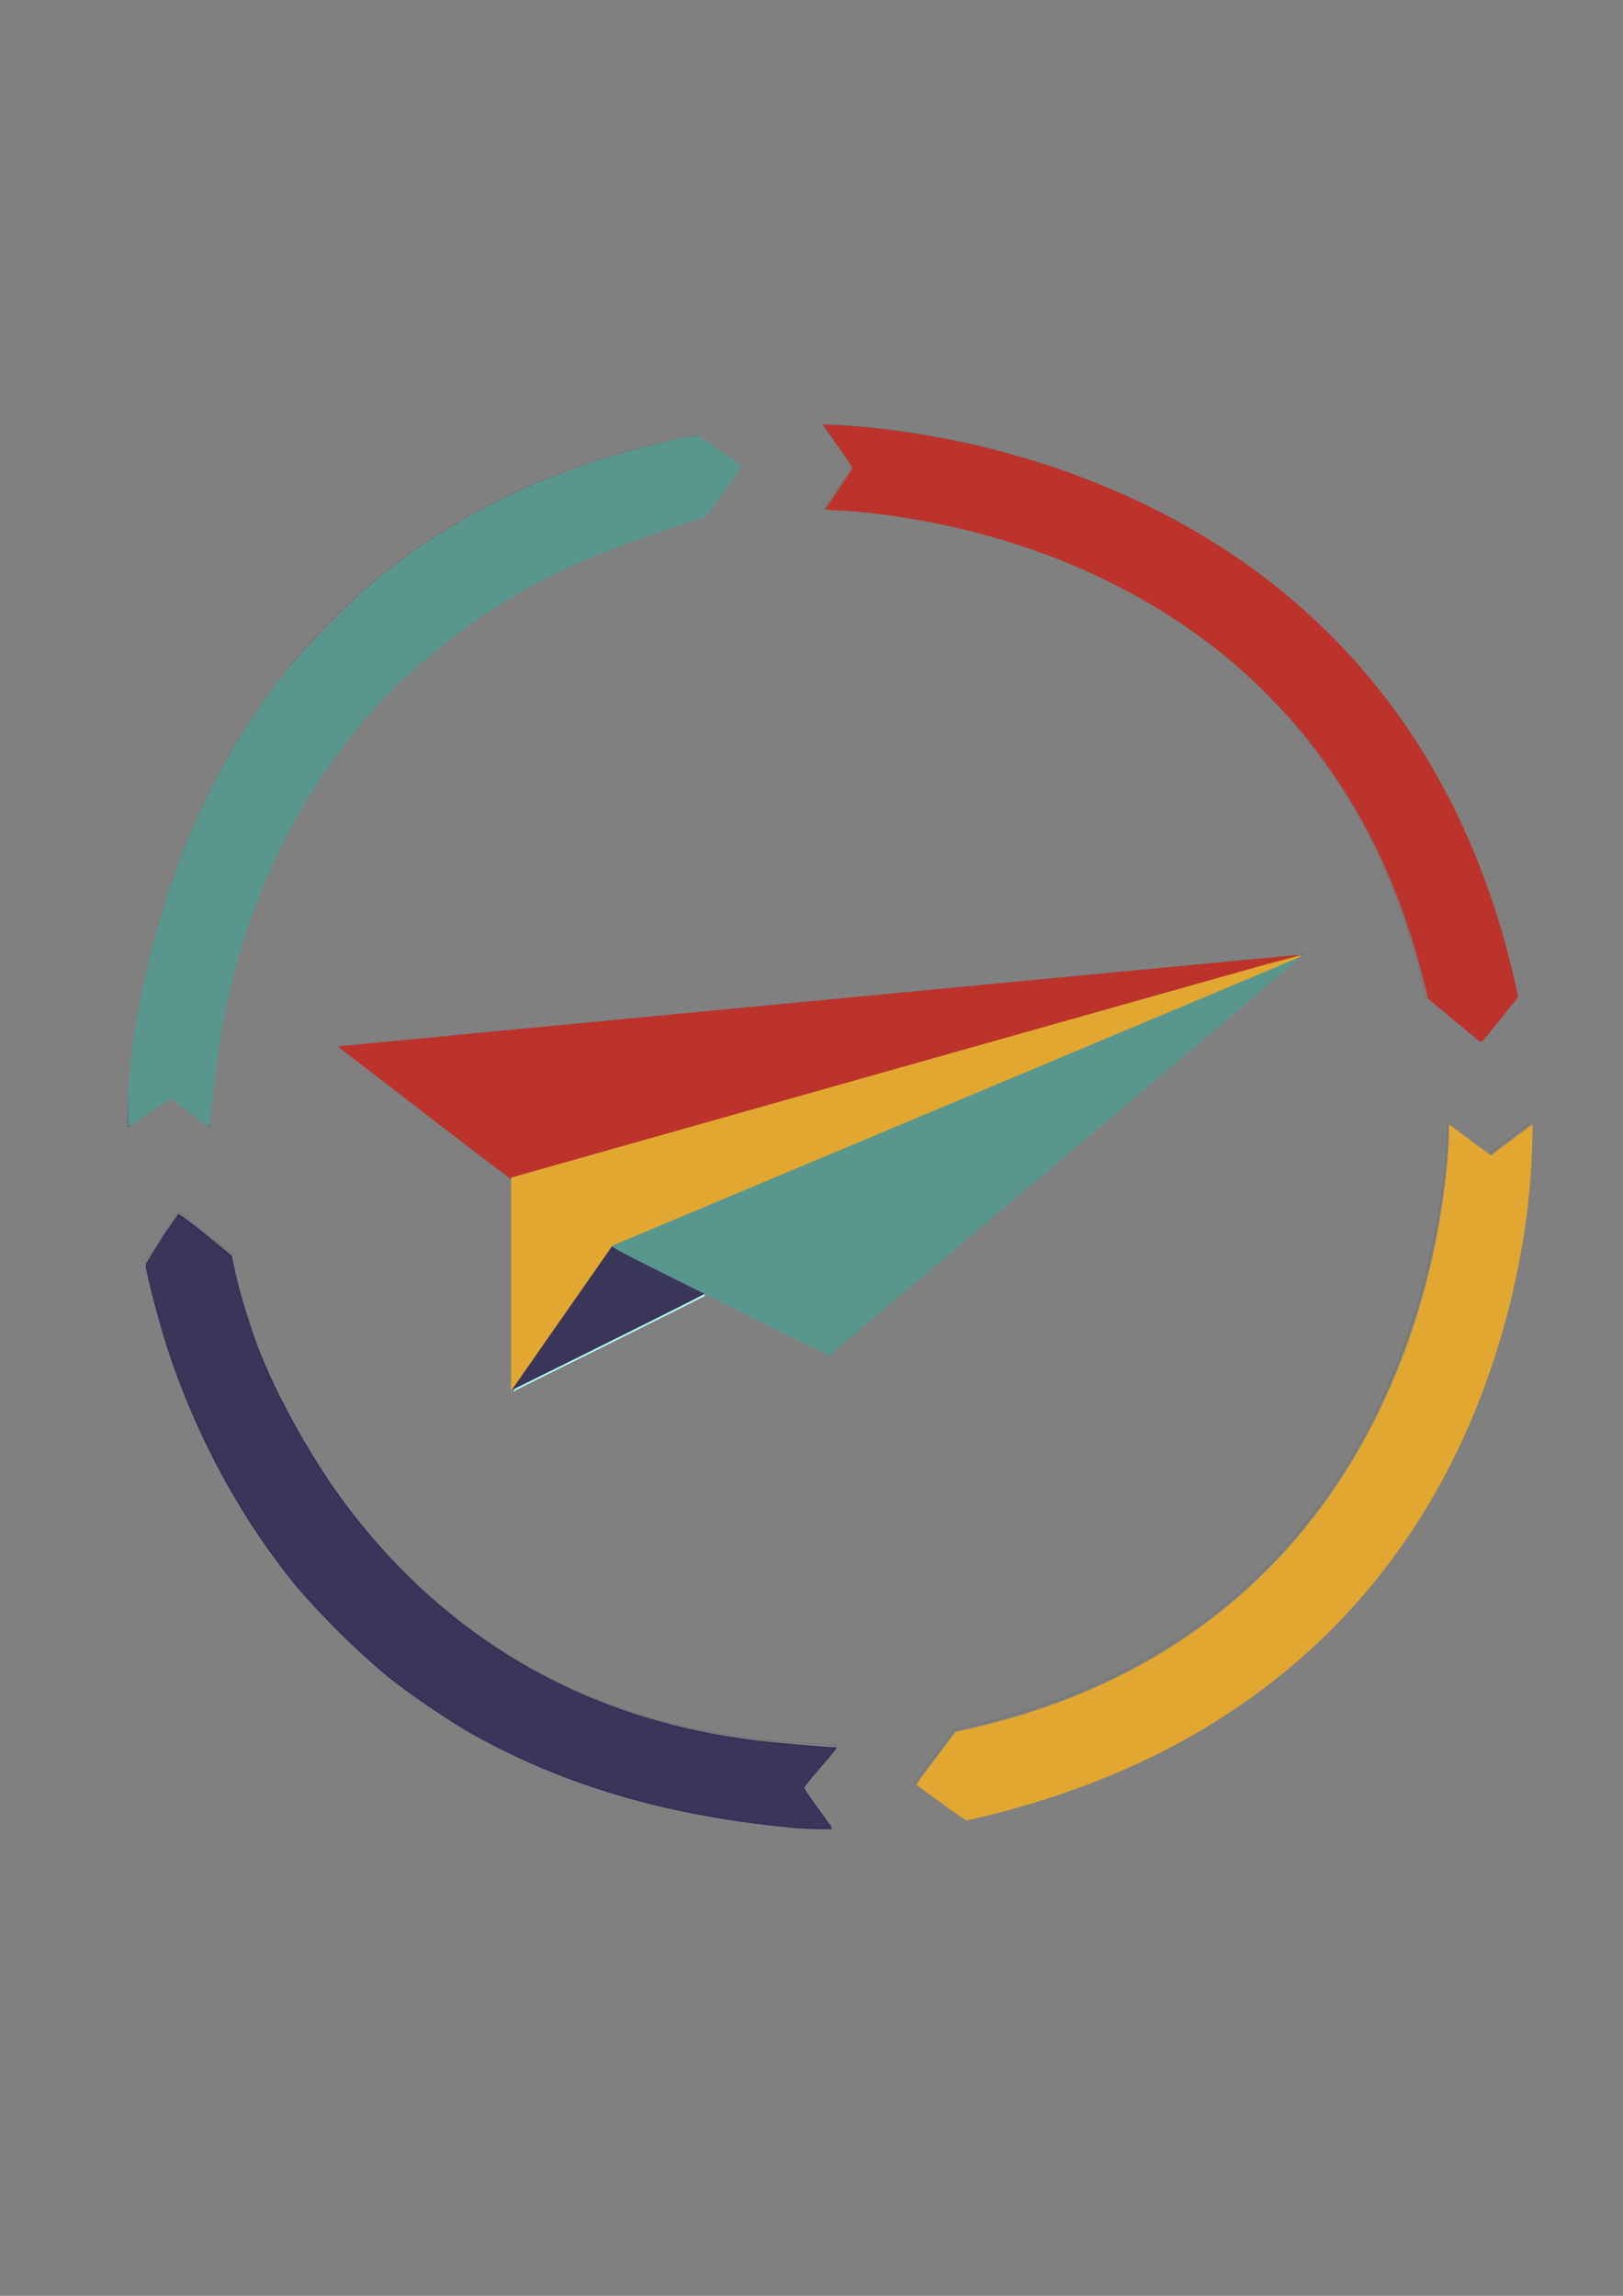 <?xml version="1.0" encoding="UTF-8" standalone="no"?>
<!-- Created with Inkscape (http://www.inkscape.org/) -->

<svg
   xmlns:dc="http://purl.org/dc/elements/1.1/"
   xmlns:cc="http://creativecommons.org/ns#"
   xmlns:rdf="http://www.w3.org/1999/02/22-rdf-syntax-ns#"
   xmlns:svg="http://www.w3.org/2000/svg"
   xmlns="http://www.w3.org/2000/svg"
   xmlns:sodipodi="http://sodipodi.sourceforge.net/DTD/sodipodi-0.dtd"
   xmlns:inkscape="http://www.inkscape.org/namespaces/inkscape"
   width="210mm"
   height="297mm"
   viewBox="0 0 210 297"
   version="1.1"
   id="svg8"
   inkscape:version="0.92.1 r15371"
   sodipodi:docname="playing_at_learning.svg">
  <rect x="0" y="0" width="210" height="297" fill="#808080" stroke="none"/>
  <defs
     id="defs2" />
  <sodipodi:namedview
     id="base"
     pagecolor="#ffffff"
     bordercolor="#666666"
     borderopacity="1.0"
     inkscape:pageopacity="0.0"
     inkscape:pageshadow="2"
     inkscape:zoom="0.7"
     inkscape:cx="473.33205"
     inkscape:cy="591.62703"
     inkscape:document-units="mm"
     inkscape:current-layer="layer1"
     showgrid="false"
     inkscape:window-width="1920"
     inkscape:window-height="1057"
     inkscape:window-x="1912"
     inkscape:window-y="-6"
     inkscape:window-maximized="1" />
  <g
     inkscape:label="Layer 1"
     inkscape:groupmode="layer"
     id="layer1">
    <path
       style="fill:none;stroke:#000000;stroke-width:0.01;stroke-linecap:butt;stroke-linejoin:miter;stroke-opacity:1;stroke-miterlimit:4;stroke-dasharray:none"
       d="M 43.845,135.415 C 166.31,123.698 168.577,123.509 168.577,123.509 l -61.232,51.783 -16.064,-7.938 -25.135,12.473 v -27.214 z"
       id="path4496"
       inkscape:connector-curvature="0"
       sodipodi:nodetypes="ccccccc"
       inkscape:export-filename="H:\Downloads\playing_at_learning.png"
       inkscape:export-xdpi="150.01511"
       inkscape:export-ydpi="150.01511" />
    <path
       style="fill:none;stroke:#000000;stroke-width:0.01;stroke-linecap:butt;stroke-linejoin:miter;stroke-opacity:1;stroke-miterlimit:4;stroke-dasharray:none"
       d="M 66.146,152.613 168.577,123.509 79.092,161.212 66.146,179.827"
       id="path4498"
       inkscape:connector-curvature="0"
       sodipodi:nodetypes="cccc"
       inkscape:export-filename="H:\Downloads\playing_at_learning.png"
       inkscape:export-xdpi="150.01511"
       inkscape:export-ydpi="150.01511" />
    <path
       style="fill:none;stroke:#000000;stroke-width:0.01;stroke-linecap:butt;stroke-linejoin:miter;stroke-opacity:1;stroke-miterlimit:4;stroke-dasharray:none"
       d="M 108.29,225.657 C 44.507,224.996 29.482,165.842 30.049,162.346 l -6.993,-5.67"
       id="path4504"
       inkscape:connector-curvature="0"
       sodipodi:nodetypes="ccc"
       inkscape:export-filename="H:\Downloads\playing_at_learning.png"
       inkscape:export-xdpi="150.01511"
       inkscape:export-ydpi="150.01511" />
    <path
       style="fill:none;stroke:#000000;stroke-width:0.01;stroke-linecap:butt;stroke-linejoin:miter;stroke-opacity:1;stroke-miterlimit:4;stroke-dasharray:none"
       d="m 23.057,156.676 -4.252,6.52"
       id="path4506"
       inkscape:connector-curvature="0"
       sodipodi:nodetypes="cc"
       inkscape:export-filename="H:\Downloads\playing_at_learning.png"
       inkscape:export-xdpi="150.01511"
       inkscape:export-ydpi="150.01511" />
    <path
       style="fill:none;stroke:#000000;stroke-width:0.01;stroke-linecap:butt;stroke-linejoin:miter;stroke-opacity:1;stroke-miterlimit:4;stroke-dasharray:none"
       d="M 107.629,236.335 C 36.758,233.311 21.639,177.937 18.804,163.196"
       id="path4512"
       inkscape:connector-curvature="0"
       sodipodi:nodetypes="cc"
       inkscape:export-filename="H:\Downloads\playing_at_learning.png"
       inkscape:export-xdpi="150.01511"
       inkscape:export-ydpi="150.01511" />
    <path
       style="fill:none;stroke:#000000;stroke-width:0.01;stroke-linecap:butt;stroke-linejoin:miter;stroke-opacity:1;stroke-miterlimit:4;stroke-dasharray:none"
       d="m 108.29,225.657 -4.725,5.197 4.063,5.481"
       id="path4514"
       inkscape:connector-curvature="0"
       inkscape:export-filename="H:\Downloads\playing_at_learning.png"
       inkscape:export-xdpi="150.01511"
       inkscape:export-ydpi="150.01511" />
    <path
       style="fill:none;stroke:#000000;stroke-width:0.01;stroke-linecap:butt;stroke-linejoin:miter;stroke-opacity:1;stroke-miterlimit:4;stroke-dasharray:none"
       d="m 16.503,145.693 5.514,-4.419 5.059,4.408"
       id="path4516"
       inkscape:connector-curvature="0"
       sodipodi:nodetypes="ccc"
       inkscape:export-filename="H:\Downloads\playing_at_learning.png"
       inkscape:export-xdpi="150.01511"
       inkscape:export-ydpi="150.01511" />
    <path
       style="fill:none;stroke:#000000;stroke-width:0.01;stroke-linecap:butt;stroke-linejoin:miter;stroke-opacity:1;stroke-miterlimit:4;stroke-dasharray:none"
       d="m 90.003,56.347 5.814,3.946 -4.914,6.426"
       id="path4518"
       inkscape:connector-curvature="0"
       sodipodi:nodetypes="ccc"
       inkscape:export-filename="H:\Downloads\playing_at_learning.png"
       inkscape:export-xdpi="150.01511"
       inkscape:export-ydpi="150.01511" />
    <path
       style="fill:none;stroke:#000000;stroke-width:0.01;stroke-linecap:butt;stroke-linejoin:miter;stroke-opacity:1;stroke-miterlimit:4;stroke-dasharray:none"
       d="m 106.401,54.918 3.873,5.469 -3.651,5.436"
       id="path4520"
       inkscape:connector-curvature="0"
       sodipodi:nodetypes="ccc"
       inkscape:export-filename="H:\Downloads\playing_at_learning.png"
       inkscape:export-xdpi="150.01511"
       inkscape:export-ydpi="150.01511" />
    <path
       style="fill:none;stroke:#000000;stroke-width:0.01;stroke-linecap:butt;stroke-linejoin:miter;stroke-opacity:1;stroke-miterlimit:4;stroke-dasharray:none"
       d="m 184.492,128.911 6.865,5.732 4.725,-5.898"
       id="path4522"
       inkscape:connector-curvature="0"
       sodipodi:nodetypes="ccc"
       inkscape:export-filename="H:\Downloads\playing_at_learning.png"
       inkscape:export-xdpi="150.01511"
       inkscape:export-ydpi="150.01511" />
    <path
       style="fill:none;stroke:#000000;stroke-width:0.01;stroke-linecap:butt;stroke-linejoin:miter;stroke-opacity:1;stroke-miterlimit:4;stroke-dasharray:none"
       d="m 187.271,145.338 5.325,3.951 5.331,-3.99"
       id="path4524"
       inkscape:connector-curvature="0"
       sodipodi:nodetypes="ccc"
       inkscape:export-filename="H:\Downloads\playing_at_learning.png"
       inkscape:export-xdpi="150.01511"
       inkscape:export-ydpi="150.01511" />
    <path
       style="fill:none;stroke:#000000;stroke-width:0.01;stroke-linecap:butt;stroke-linejoin:miter;stroke-opacity:1;stroke-miterlimit:4;stroke-dasharray:none"
       d="m 123.465,223.745 -5.064,6.731 6.343,4.646"
       id="path4526"
       inkscape:connector-curvature="0"
       sodipodi:nodetypes="ccc"
       inkscape:export-filename="H:\Downloads\playing_at_learning.png"
       inkscape:export-xdpi="150.01511"
       inkscape:export-ydpi="150.01511" />
    <path
       style="fill:none;stroke:#000000;stroke-width:0.01;stroke-linecap:butt;stroke-linejoin:miter;stroke-opacity:1;stroke-miterlimit:4;stroke-dasharray:none"
       d="m 79.092,161.212 12.19,6.142"
       id="path4528"
       inkscape:connector-curvature="0"
       inkscape:export-filename="H:\Downloads\playing_at_learning.png"
       inkscape:export-xdpi="150.01511"
       inkscape:export-ydpi="150.01511" />
    <path
       style="fill:none;stroke:#000000;stroke-width:0.01;stroke-linecap:butt;stroke-linejoin:miter;stroke-opacity:1;stroke-miterlimit:4;stroke-dasharray:none"
       d="m 187.271,145.338 c 0,0 0.592,64.887 -63.806,78.407"
       id="path4534"
       inkscape:connector-curvature="0"
       inkscape:export-filename="H:\Downloads\playing_at_learning.png"
       inkscape:export-xdpi="150.01511"
       inkscape:export-ydpi="150.01511" />
    <path
       style="fill:none;stroke:#000000;stroke-width:0.01;stroke-linecap:butt;stroke-linejoin:miter;stroke-opacity:1;stroke-miterlimit:4;stroke-dasharray:none"
       d="m 197.927,145.299 c 0,0 2.784,72.981 -73.183,89.824"
       id="path4540"
       inkscape:connector-curvature="0"
       inkscape:export-filename="H:\Downloads\playing_at_learning.png"
       inkscape:export-xdpi="150.01511"
       inkscape:export-ydpi="150.01511" />
    <path
       style="fill:none;stroke:#000000;stroke-width:0.01;stroke-linecap:butt;stroke-linejoin:miter;stroke-opacity:1;stroke-miterlimit:4;stroke-dasharray:none"
       d="m 106.401,54.918 c 0,0 74.094,-0.311 89.68,73.828"
       id="path4544"
       inkscape:connector-curvature="0"
       inkscape:export-filename="H:\Downloads\playing_at_learning.png"
       inkscape:export-xdpi="150.01511"
       inkscape:export-ydpi="150.01511" />
    <path
       style="fill:none;stroke:#000000;stroke-width:0.01;stroke-linecap:butt;stroke-linejoin:miter;stroke-opacity:1;stroke-miterlimit:4;stroke-dasharray:none"
       d="m 106.624,65.823 c 0,0 63.733,-0.112 77.868,63.089"
       id="path4546"
       inkscape:connector-curvature="0"
       inkscape:export-filename="H:\Downloads\playing_at_learning.png"
       inkscape:export-xdpi="150.01511"
       inkscape:export-ydpi="150.01511" />
    <path
       style="fill:none;stroke:#000000;stroke-width:0.01;stroke-linecap:butt;stroke-linejoin:miter;stroke-opacity:1;stroke-miterlimit:4;stroke-dasharray:none"
       d="m 16.503,145.693 c 0,0 -1.105,-75.055 73.5,-89.346"
       id="path4548"
       inkscape:connector-curvature="0"
       inkscape:export-filename="H:\Downloads\playing_at_learning.png"
       inkscape:export-xdpi="150.01511"
       inkscape:export-ydpi="150.01511" />
    <path
       style="fill:none;stroke:#000000;stroke-width:0.01;stroke-linecap:butt;stroke-linejoin:miter;stroke-opacity:1;stroke-miterlimit:4;stroke-dasharray:none"
       d="m 27.076,145.682 c 0,0 -1.374,-62.427 63.827,-78.964"
       id="path4550"
       inkscape:connector-curvature="0"
       inkscape:export-filename="H:\Downloads\playing_at_learning.png"
       inkscape:export-xdpi="150.01511"
       inkscape:export-ydpi="150.01511" />
    <path
       style="fill:#b3ffff;fill-opacity:1;stroke-width:0.007;stroke-miterlimit:4;stroke-dasharray:none"
       d="m 251.14,678.21 c 0.444,-0.627 11.194,-16.086 23.889,-34.354 12.695,-18.268 23.278,-33.478 23.518,-33.8 l 0.435,-0.585 22.621,11.367 c 12.442,6.252 22.713,11.457 22.825,11.567 0.152,0.149 -11.886,6.199 -46.762,23.504 -25.831,12.817 -47.049,23.334 -47.15,23.372 -0.101,0.037 0.179,-0.445 0.623,-1.071 z"
       id="path4509"
       inkscape:connector-curvature="0"
       transform="scale(0.265)"
       inkscape:export-filename="H:\Downloads\playing_at_learning.png"
       inkscape:export-xdpi="150.01511"
       inkscape:export-ydpi="150.01511" />
    <path
       style="fill:#3a365a;fill-opacity:1;stroke:#3a365c;stroke-width:0.2;stroke-miterlimit:4;stroke-dasharray:none;stroke-opacity:1"
       d="m 66.345,179.624 c 0.013,-0.033 2.886,-4.19 6.385,-9.236 l 6.362,-9.176 5.411,2.73 c 2.976,1.502 5.674,2.869 5.996,3.039 0.534,0.282 0.577,0.315 0.496,0.374 -0.146,0.107 -4.072,2.102 -6.676,3.392 -1.337,0.663 -5.924,2.945 -10.194,5.071 -4.269,2.126 -7.772,3.866 -7.783,3.866 -0.011,0 -0.01,-0.027 0.003,-0.061 z"
       id="path4513"
       inkscape:connector-curvature="0"
       inkscape:export-filename="H:\Downloads\playing_at_learning.png"
       inkscape:export-xdpi="150.01511"
       inkscape:export-ydpi="150.01511" />
    <path
       style="fill:#3a365a;fill-opacity:1;stroke-width:0.007;stroke-miterlimit:4;stroke-dasharray:none"
       d="m 400.972,892.859 c -85.285,-4.821 -155.213,-29.413 -211.25,-74.289 -8.989,-7.199 -15.609,-13.163 -24.746,-22.293 -7.006,-7.001 -10.449,-10.669 -15.513,-16.527 -27.383,-31.671 -49.001,-69.213 -63.933,-111.027 l -1.387,-3.884 h 22.093 22.093 l 0.852,2.009 c 5.499,12.971 13.154,27.938 20.801,40.67 31.763,52.882 75.399,92.975 127.584,117.225 33.203,15.429 69.616,24.531 109.299,27.32 6.461,0.454 10.244,0.632 15.982,0.751 2.996,0.062 5.583,0.162 5.75,0.221 0.234,0.084 -1.678,2.288 -8.438,9.724 -4.807,5.289 -8.741,9.687 -8.741,9.774 0,0.087 3.32,4.639 7.378,10.116 4.058,5.477 7.438,10.059 7.511,10.181 0.152,0.256 -1.189,0.263 -5.335,0.029 z"
       id="path4515"
       inkscape:connector-curvature="0"
       transform="scale(0.265)"
       inkscape:export-filename="H:\Downloads\playing_at_learning.png"
       inkscape:export-xdpi="150.01511"
       inkscape:export-ydpi="150.01511" />
    <path
       style="fill:#3a365a;fill-opacity:1;stroke-width:0.007;stroke-miterlimit:4;stroke-dasharray:none"
       d="m 82.451,659.705 c -3.277,-9.931 -6.193,-20.241 -8.48,-29.984 -1.573,-6.702 -2.764,-12.486 -2.656,-12.9 0.084,-0.323 15.361,-23.864 15.732,-24.243 0.153,-0.156 3.422,2.405 13.238,10.37 l 13.036,10.577 0.132,1.828 c 0.643,8.935 5.983,27.348 13.012,44.872 0.972,2.423 1.767,4.452 1.767,4.509 0,0.057 -9.92,0.104 -22.044,0.104 H 84.145 Z"
       id="path4517"
       inkscape:connector-curvature="0"
       transform="scale(0.265)"
       inkscape:export-filename="H:\Downloads\playing_at_learning.png"
       inkscape:export-xdpi="150.01511"
       inkscape:export-ydpi="150.01511" />
    <path
       style="fill:#3a365a;fill-opacity:1;stroke-width:0.007;stroke-miterlimit:4;stroke-dasharray:none"
       d="m 62.518,547.721 c 0.001,-12.792 2.344,-35.411 5.555,-53.638 12.332,-69.995 40.889,-131.756 82.477,-178.374 1.524,-1.708 2.957,-3.335 3.185,-3.616 l 0.415,-0.51 h 31.869 31.869 l -3.266,2.623 c -15.21,12.213 -29.216,26.065 -41.764,41.306 -32.064,38.945 -54.366,87.536 -64.873,141.339 -3.332,17.062 -5.131,32.747 -5.751,50.134 -0.062,1.743 -0.145,3.17 -0.184,3.17 -0.039,0 -4.268,-3.658 -9.398,-8.128 -5.188,-4.521 -9.429,-8.089 -9.557,-8.04 -0.127,0.049 -4.708,3.678 -10.181,8.066 -5.473,4.388 -10.051,8.056 -10.174,8.151 -0.176,0.137 -0.223,-0.385 -0.223,-2.483 z"
       id="path4519"
       inkscape:connector-curvature="0"
       transform="scale(0.265)"
       inkscape:export-filename="H:\Downloads\playing_at_learning.png"
       inkscape:export-xdpi="150.01511"
       inkscape:export-ydpi="150.01511" />
    <path
       style="fill:#59978e;fill-opacity:1;stroke-width:0.007;stroke-miterlimit:4;stroke-dasharray:none"
       d="m 155.106,310.648 c 1.311,-1.58 13.269,-13.482 16.579,-16.501 26.538,-24.206 55.362,-42.703 89.018,-57.122 23.501,-10.068 50.127,-18.201 76.429,-23.343 l 3.036,-0.594 9.554,6.481 c 5.254,3.564 10.163,6.902 10.907,7.417 l 1.354,0.936 -9.224,12.052 -9.224,12.052 -1.415,0.39 c -0.778,0.215 -2.822,0.766 -4.54,1.225 -30.038,8.026 -58.76,19.666 -83.839,33.977 -11.536,6.583 -23.822,14.72 -33.529,22.207 l -2.279,1.758 h -31.8 -31.8 z"
       id="path4521"
       inkscape:connector-curvature="0"
       transform="scale(0.265)"
       inkscape:export-filename="H:\Downloads\playing_at_learning.png"
       inkscape:export-xdpi="150.01511"
       inkscape:export-ydpi="150.01511" />
    <path
       style="fill:#59978e;fill-opacity:1;stroke-width:0.007;stroke-miterlimit:4;stroke-dasharray:none"
       d="m 62.582,547.539 c 0.005,-13.302 2.781,-38.672 6.248,-57.102 3.799,-20.2 8.012,-36.612 14.1,-54.926 5.881,-17.692 11.739,-31.982 19.655,-47.946 9.502,-19.163 19.679,-35.803 31.644,-51.741 l 2.111,-2.812 h 28.503 28.503 l -3.998,4.065 c -39.263,39.923 -66.919,92.621 -79.866,152.185 -4.194,19.296 -6.401,36.323 -7.266,56.071 -0.11,2.504 -0.215,4.569 -0.234,4.587 -0.019,0.019 -2.081,-1.738 -4.583,-3.903 -7.671,-6.638 -11.633,-10.03 -12.991,-11.118 l -1.299,-1.041 -1.112,0.867 c -0.612,0.477 -5.114,4.067 -10.005,7.979 -4.891,3.911 -9.009,7.156 -9.152,7.211 -0.218,0.084 -0.259,-0.287 -0.258,-2.375 z"
       id="path4523"
       inkscape:connector-curvature="0"
       transform="scale(0.265)"
       inkscape:export-filename="H:\Downloads\playing_at_learning.png"
       inkscape:export-xdpi="150.01511"
       inkscape:export-ydpi="150.01511" />
    <path
       style="fill:#59978e;fill-opacity:1;stroke-width:0.007;stroke-miterlimit:4;stroke-dasharray:none"
       d="m 136.54,332.845 c 0.114,-0.319 4.365,-5.661 7.398,-9.297 2.597,-3.113 6.077,-7.139 9.533,-11.027 l 0.834,-0.938 31.661,0.045 31.661,0.045 -3.549,2.879 c -6.518,5.288 -11.83,9.955 -17.684,15.538 l -3.064,2.922 h -28.424 c -17.534,0 -28.402,-0.064 -28.365,-0.167 z"
       id="path4525"
       inkscape:connector-curvature="0"
       transform="scale(0.265)"
       inkscape:export-filename="H:\Downloads\playing_at_learning.png"
       inkscape:export-xdpi="150.01511"
       inkscape:export-ydpi="150.01511" />
    <path
       style="fill:#59978e;fill-opacity:1;stroke:#59978e;stroke-width:0.101;stroke-miterlimit:4;stroke-dasharray:none;stroke-opacity:1"
       d="m 93.019,168.262 c -12.667,-6.303 -14.146,-7.071 -13.844,-7.192 0.186,-0.074 2.283,-0.955 4.66,-1.958 2.377,-1.002 11.494,-4.838 20.26,-8.524 24.175,-10.165 41.265,-17.353 53.216,-22.384 5.943,-2.502 10.927,-4.581 11.075,-4.622 0.209,-0.057 -6.38,5.588 -11.537,9.884 -0.585,0.487 -6.824,5.757 -17.487,14.768 -2.146,1.814 -4.158,3.51 -4.472,3.769 -0.518,0.428 -3.015,2.537 -18.286,15.442 -2.629,2.222 -5.037,4.252 -5.352,4.511 -0.315,0.26 -1.336,1.124 -2.268,1.921 -0.933,0.797 -1.715,1.447 -1.738,1.445 -0.024,-0.003 -6.425,-3.18 -14.225,-7.062 z"
       id="path4527"
       inkscape:connector-curvature="0"
       inkscape:export-filename="H:\Downloads\playing_at_learning.png"
       inkscape:export-xdpi="150.01511"
       inkscape:export-ydpi="150.01511" />
    <path
       style="fill:#59978e;fill-opacity:1;stroke-width:0.027;stroke-miterlimit:4;stroke-dasharray:none"
       d="m 137.901,331.417 c 1.413,-2.593 14.784,-17.976 22.109,-25.437 45.301,-46.143 103.327,-76.64 173.519,-91.198 l 6.617,-1.372 10.203,6.95 c 5.612,3.823 10.348,7.195 10.526,7.495 0.178,0.3 -3.694,5.816 -8.605,12.259 l -8.929,11.714 -6.071,1.585 c -20.084,5.244 -46.446,15.159 -66.172,24.888 -17.992,8.874 -32.313,17.516 -47.704,28.79 l -5.662,4.147 -10.052,0.147 -10.052,0.147 9.59,0.389 9.59,0.389 -4.947,4.028 c -2.721,2.215 -5.593,4.626 -6.383,5.357 -0.79,0.731 -3.802,3.499 -6.694,6.151 l -5.258,4.821 h -28.152 c -26.595,0 -28.115,-0.069 -27.471,-1.25 z"
       id="path4529"
       inkscape:connector-curvature="0"
       transform="scale(0.265)"
       inkscape:export-filename="H:\Downloads\playing_at_learning.png"
       inkscape:export-xdpi="150.01511"
       inkscape:export-ydpi="150.01511" />
    <path
       style="fill:#59978e;fill-opacity:1;stroke-width:0.027;stroke-miterlimit:4;stroke-dasharray:none"
       d="m 137.274,332.132 c 0.01,-1.192 13.106,-16.183 22.841,-26.147 44.752,-45.801 101.328,-75.802 171.254,-90.812 l 8.743,-1.877 10.691,7.297 10.691,7.297 -1.323,1.853 c -0.728,1.019 -4.756,6.353 -8.951,11.853 l -7.628,10 -13.697,4.041 c -40.513,11.954 -76.525,29.355 -106.022,51.228 -3.243,2.405 -6.216,4.373 -6.607,4.373 -0.391,0 -0.71,0.276 -0.71,0.614 0,0.338 -3.777,3.847 -8.393,7.797 -4.616,3.95 -9.663,8.495 -11.216,10.1 l -2.824,2.917 h -28.426 c -15.635,0 -28.425,-0.241 -28.422,-0.536 z"
       id="path4531"
       inkscape:connector-curvature="0"
       transform="scale(0.265)"
       inkscape:export-filename="H:\Downloads\playing_at_learning.png"
       inkscape:export-xdpi="150.01511"
       inkscape:export-ydpi="150.01511" />
    <path
       style="fill:#59978e;fill-opacity:1;stroke-width:0.027;stroke-miterlimit:4;stroke-dasharray:none"
       d="m 137.27,332.088 c 0,-1.23 12.893,-15.976 22.816,-26.095 15.962,-16.277 31.033,-28.794 49.326,-40.967 34.574,-23.006 75.142,-39.709 120.33,-49.544 l 10.291,-2.24 10.752,7.292 c 7.088,4.807 10.572,7.581 10.225,8.141 -0.29,0.467 -4.334,5.86 -8.987,11.984 l -8.46,11.135 -9.381,2.671 c -42.46,12.089 -79.651,29.837 -111.182,53.058 -5.569,4.101 -24.066,19.982 -27.105,23.27 l -1.732,1.874 h -28.447 c -15.646,0 -28.447,-0.261 -28.447,-0.579 z"
       id="path4533"
       inkscape:connector-curvature="0"
       transform="scale(0.265)"
       inkscape:export-filename="H:\Downloads\playing_at_learning.png"
       inkscape:export-xdpi="150.01511"
       inkscape:export-ydpi="150.01511" />
    <path
       style="fill:#59978e;fill-opacity:1;stroke-width:0.027;stroke-miterlimit:4;stroke-dasharray:none"
       d="m 63.217,538.56 c 0.701,-16.439 3.9,-40.216 8.05,-59.821 4.236,-20.015 13.309,-49.64 20.783,-67.857 8.676,-21.147 24.951,-50.851 37.475,-68.393 l 6.502,-9.107 h 28.209 c 26.747,0 28.161,0.065 27.273,1.25 -0.515,0.688 -3.24,3.661 -6.055,6.607 -45.115,47.217 -75.409,116.315 -82.054,187.155 -0.607,6.475 -1.158,13.782 -1.224,16.238 -0.066,2.455 -0.337,4.464 -0.604,4.464 -0.266,0 -4.422,-3.375 -9.234,-7.5 -4.813,-4.125 -8.966,-7.5 -9.23,-7.499 -0.264,4.8e-4 -2.818,1.912 -5.676,4.248 -6.995,5.718 -13.646,10.751 -14.206,10.751 -0.252,0 -0.255,-4.741 -0.008,-10.536 z"
       id="path4535"
       inkscape:connector-curvature="0"
       transform="scale(0.265)"
       inkscape:export-filename="H:\Downloads\playing_at_learning.png"
       inkscape:export-xdpi="150.01511"
       inkscape:export-ydpi="150.01511" />
    <path
       style="fill:#59978e;fill-opacity:1;stroke-width:0.027;stroke-miterlimit:4;stroke-dasharray:none"
       d="m 63.195,537.846 c 1.194,-31.654 9.686,-73.775 21.889,-108.569 11.348,-32.358 27.343,-63.242 46.612,-90.003 l 4.243,-5.893 h 28.166 c 15.491,0 28.166,0.202 28.166,0.448 0,0.247 -2.974,3.547 -6.609,7.334 -46.831,48.791 -77.784,121.762 -82.823,195.254 -0.478,6.973 -1.103,12.679 -1.388,12.679 -0.285,0 -3.038,-2.17 -6.117,-4.821 -3.079,-2.652 -7.112,-6.061 -8.961,-7.575 l -3.362,-2.754 -9.477,7.573 c -5.213,4.165 -9.767,7.574 -10.12,7.575 -0.371,10e-4 -0.463,-4.748 -0.218,-11.247 z"
       id="path4537"
       inkscape:connector-curvature="0"
       transform="scale(0.265)"
       inkscape:export-filename="H:\Downloads\playing_at_learning.png"
       inkscape:export-xdpi="150.01511"
       inkscape:export-ydpi="150.01511" />
    <path
       style="fill:#59978e;fill-opacity:1;stroke-width:0.027;stroke-miterlimit:4;stroke-dasharray:none"
       d="m 62.985,542.132 c 0.002,-25.537 7.947,-69.282 18.673,-102.821 10.848,-33.92 28.611,-70.004 47.679,-96.856 l 6.189,-8.716 28.372,-0.187 c 15.605,-0.103 28.372,0.012 28.372,0.255 0,0.243 -3.101,3.702 -6.89,7.687 -46.858,49.269 -77.188,121.065 -82.495,195.281 -0.485,6.777 -1.136,12.321 -1.448,12.321 -0.477,0 -3.545,-2.524 -17.132,-14.091 -1.049,-0.893 -2.24,-0.166 -10.714,6.543 -5.243,4.151 -9.775,7.548 -10.07,7.548 -0.295,0 -0.536,-3.134 -0.536,-6.964 z"
       id="path4539"
       inkscape:connector-curvature="0"
       transform="scale(0.265)"
       inkscape:export-filename="H:\Downloads\playing_at_learning.png"
       inkscape:export-xdpi="150.01511"
       inkscape:export-ydpi="150.01511" />
    <path
       style="fill:#59978e;fill-opacity:1;stroke-width:0.027;stroke-miterlimit:4;stroke-dasharray:none"
       d="m 137.27,332.076 c 0,-2.44 26.538,-30.748 39.466,-42.099 42.298,-37.136 95.121,-62.482 157.477,-75.562 l 5.872,-1.232 9.128,6.199 c 5.02,3.41 9.869,6.764 10.775,7.454 l 1.648,1.254 -8.664,11.395 c -4.765,6.267 -8.882,11.618 -9.148,11.891 -0.266,0.273 -5.465,1.946 -11.555,3.718 -41.936,12.206 -80.517,30.805 -109.643,52.856 -6.302,4.771 -24.002,19.898 -26.732,22.846 l -1.732,1.87 h -28.447 c -15.646,0 -28.447,-0.266 -28.447,-0.592 z"
       id="path4541"
       inkscape:connector-curvature="0"
       transform="scale(0.265)"
       inkscape:export-filename="H:\Downloads\playing_at_learning.png"
       inkscape:export-xdpi="150.01511"
       inkscape:export-ydpi="150.01511" />
    <path
       style="fill:#59978e;fill-opacity:1;stroke-width:0.027;stroke-miterlimit:4;stroke-dasharray:none"
       d="m 137.27,332.076 c 0,-2.626 27.54,-31.802 41.071,-43.511 41.127,-35.587 90.977,-59.694 151.221,-73.13 l 10.507,-2.343 10.452,7.109 c 5.748,3.91 10.581,7.317 10.74,7.571 0.244,0.391 -14.685,20.687 -17.107,23.257 -0.447,0.474 -6.771,2.619 -14.053,4.766 -37.963,11.192 -73.537,28.006 -101.988,48.202 -7.798,5.535 -17.881,13.813 -28.099,23.069 l -6.183,5.601 h -28.281 c -15.555,0 -28.281,-0.266 -28.281,-0.592 z"
       id="path4543"
       inkscape:connector-curvature="0"
       transform="scale(0.265)"
       inkscape:export-filename="H:\Downloads\playing_at_learning.png"
       inkscape:export-xdpi="150.01511"
       inkscape:export-ydpi="150.01511" />
    <path
       style="fill:#59978e;fill-opacity:1;stroke-width:0.027;stroke-miterlimit:4;stroke-dasharray:none"
       d="m 137.27,331.977 c 0,-2.467 26.563,-30.672 40.21,-42.696 35.003,-30.839 79.86,-54.38 130.861,-68.676 8.555,-2.398 29.309,-7.21 31.134,-7.219 1.007,-0.005 18.879,11.687 21.212,13.877 0.736,0.691 -0.857,3.212 -8.045,12.727 l -8.963,11.866 -4.098,1.146 c -45.898,12.833 -87.412,32.532 -118.193,56.083 -3.431,2.625 -11.069,9.004 -16.975,14.177 l -10.738,9.405 h -28.203 c -17.665,0 -28.203,-0.258 -28.203,-0.69 z"
       id="path4545"
       inkscape:connector-curvature="0"
       transform="scale(0.265)"
       inkscape:export-filename="H:\Downloads\playing_at_learning.png"
       inkscape:export-xdpi="150.01511"
       inkscape:export-ydpi="150.01511" />
    <path
       style="fill:#59978e;fill-opacity:1;stroke-width:0.027;stroke-miterlimit:4;stroke-dasharray:none"
       d="m 137.27,331.98 c 0,-3.287 35.208,-39.227 49.863,-50.9 36.862,-29.361 81.609,-50.862 131.208,-63.045 7.071,-1.737 14.864,-3.559 17.318,-4.048 l 4.46,-0.89 10.372,7.014 c 5.705,3.857 10.521,7.255 10.703,7.549 0.182,0.295 -3.656,5.842 -8.528,12.328 l -8.859,11.793 -5.233,1.549 c -42.78,12.659 -72.999,26.05 -102.376,45.364 -11.212,7.372 -20.801,14.843 -33.686,26.246 l -8.732,7.727 h -28.255 c -17.617,0 -28.255,-0.259 -28.255,-0.687 z"
       id="path4547"
       inkscape:connector-curvature="0"
       transform="scale(0.265)"
       inkscape:export-filename="H:\Downloads\playing_at_learning.png"
       inkscape:export-xdpi="150.01511"
       inkscape:export-ydpi="150.01511" />
    <path
       style="fill:#59978e;fill-opacity:1;stroke-width:0.027;stroke-miterlimit:4;stroke-dasharray:none"
       d="m 137.27,332.049 c 0,-1.885 14.362,-17.885 28.306,-31.535 35.15,-34.407 76.208,-58.696 127.19,-75.243 11.263,-3.656 31.983,-9.107 42.881,-11.282 l 4.449,-0.888 10.347,6.952 c 5.691,3.824 10.522,7.235 10.735,7.581 0.553,0.895 -16.641,23.585 -18.465,24.368 -0.833,0.357 -6.819,2.241 -13.301,4.186 -29.886,8.966 -58.422,21.355 -82.504,35.819 -16.201,9.73 -27.037,17.788 -44.352,32.981 l -8.751,7.679 h -28.267 c -15.547,0 -28.267,-0.278 -28.267,-0.618 z"
       id="path4549"
       inkscape:connector-curvature="0"
       transform="scale(0.265)"
       inkscape:export-filename="H:\Downloads\playing_at_learning.png"
       inkscape:export-xdpi="150.01511"
       inkscape:export-ydpi="150.01511" />
    <path
       style="fill:#59978e;fill-opacity:1;stroke-width:0.027;stroke-miterlimit:4;stroke-dasharray:none"
       d="m 150.71,332.847 c 7.982,-0.115 20.839,-0.115 28.571,3.5e-4 7.733,0.115 1.202,0.209 -14.512,0.209 -15.714,-1.9e-4 -22.041,-0.095 -14.06,-0.21 z"
       id="path4551"
       inkscape:connector-curvature="0"
       transform="scale(0.265)"
       inkscape:export-filename="H:\Downloads\playing_at_learning.png"
       inkscape:export-xdpi="150.01511"
       inkscape:export-ydpi="150.01511" />
    <path
       style="fill:#59978e;fill-opacity:1;stroke-width:0.027;stroke-miterlimit:4;stroke-dasharray:none"
       d="m 150.71,332.847 c 7.982,-0.115 20.839,-0.115 28.571,3.5e-4 7.733,0.115 1.202,0.209 -14.512,0.209 -15.714,-1.9e-4 -22.041,-0.095 -14.06,-0.21 z"
       id="path4553"
       inkscape:connector-curvature="0"
       transform="scale(0.265)"
       inkscape:export-filename="H:\Downloads\playing_at_learning.png"
       inkscape:export-xdpi="150.01511"
       inkscape:export-ydpi="150.01511" />
    <path
       style="fill:#59978e;fill-opacity:1;stroke-width:0.027;stroke-miterlimit:4;stroke-dasharray:none"
       d="m 141.767,332.85 c 3.063,-0.134 7.884,-0.133 10.714,0.002 2.83,0.135 0.324,0.245 -5.568,0.244 -5.893,-10e-4 -8.209,-0.112 -5.146,-0.246 z"
       id="path4555"
       inkscape:connector-curvature="0"
       transform="scale(0.265)"
       inkscape:export-filename="H:\Downloads\playing_at_learning.png"
       inkscape:export-xdpi="150.01511"
       inkscape:export-ydpi="150.01511" />
    <path
       style="fill:#59978e;fill-opacity:1;stroke-width:0.027;stroke-miterlimit:4;stroke-dasharray:none"
       d="m 62.984,541.219 c 0,-25.263 7.996,-68.875 18.723,-102.123 11.917,-36.934 30.162,-73.275 50.833,-101.25 l 3.299,-4.464 4.823,-0.135 4.823,-0.135 -4.107,-0.258 c -2.259,-0.142 -4.107,-0.544 -4.107,-0.894 0,-3.287 35.192,-39.206 50,-51.033 9.872,-7.884 29.436,-21.203 39.643,-26.986 9.188,-5.207 26.532,-13.714 36.861,-18.08 13.822,-5.843 38.743,-13.976 55.587,-18.141 22.242,-5.499 19.49,-5.685 30.823,2.077 5.273,3.611 10.018,6.981 10.545,7.488 0.795,0.765 -0.547,2.915 -7.857,12.592 -7.118,9.422 -9.297,11.835 -11.316,12.53 -1.375,0.473 -9.25,3.005 -17.5,5.626 -19.155,6.085 -35.222,12.422 -51.429,20.282 -27.726,13.447 -45.073,24.94 -68.561,45.425 l -9.828,8.571 -7.234,0.396 -7.234,0.396 6.25,0.14 c 3.438,0.077 6.25,0.334 6.25,0.571 0,0.237 -2.938,3.532 -6.529,7.321 -47.491,50.123 -77.341,120.746 -82.842,195.998 -0.481,6.58 -1.116,11.964 -1.41,11.964 -0.295,0 -4.338,-3.212 -8.984,-7.137 -4.647,-3.925 -8.877,-7.14 -9.399,-7.143 -0.523,-0.003 -5.011,3.208 -9.974,7.137 -4.963,3.929 -9.276,7.143 -9.585,7.143 -0.309,0 -0.561,-3.545 -0.561,-7.877 z"
       id="path4557"
       inkscape:connector-curvature="0"
       transform="scale(0.265)"
       inkscape:export-filename="H:\Downloads\playing_at_learning.png"
       inkscape:export-xdpi="150.01511"
       inkscape:export-ydpi="150.01511" />
    <path
       style="fill:#59978e;fill-opacity:1;stroke-width:0.027;stroke-miterlimit:4;stroke-dasharray:none"
       d="m 62.992,541.06 c 0.013,-13.62 2.619,-34.94 6.875,-56.235 10.951,-54.8 33.123,-107.008 62.063,-146.141 3.599,-4.866 4.141,-5.311 6.595,-5.409 2.155,-0.086 2.292,-0.165 0.709,-0.405 -1.08,-0.164 -1.964,-0.579 -1.964,-0.922 0,-2.568 26.459,-30.616 40.714,-43.16 30.939,-27.224 67.426,-47.661 111.071,-62.212 15.229,-5.077 40.699,-11.908 48.027,-12.88 l 3.593,-0.477 10.063,6.903 c 5.534,3.796 10.24,7.191 10.458,7.542 0.481,0.779 -16.332,23.292 -18.057,24.18 -0.675,0.347 -6.673,2.3 -13.331,4.34 -53.506,16.395 -90.498,36.563 -128.824,70.233 l -7.114,6.25 -4.193,0.129 c -4.058,0.125 -4.084,0.137 -0.8,0.396 3.225,0.254 4.245,1.007 2.678,1.975 -1.384,0.855 -15.42,16.561 -20.77,23.241 -39.464,49.273 -63.903,114.829 -68.224,183.009 -0.268,4.223 -0.764,7.679 -1.102,7.679 -0.338,0 -4.427,-3.214 -9.086,-7.143 -4.659,-3.929 -8.798,-7.143 -9.198,-7.143 -0.4,0 -4.866,3.212 -9.924,7.138 -5.058,3.926 -9.437,7.14 -9.732,7.143 -0.295,0.003 -0.532,-3.611 -0.528,-8.031 z"
       id="path4559"
       inkscape:connector-curvature="0"
       transform="scale(0.265)"
       inkscape:export-filename="H:\Downloads\playing_at_learning.png"
       inkscape:export-xdpi="150.01511"
       inkscape:export-ydpi="150.01511" />
    <path
       style="fill:#59978e;fill-opacity:1;stroke-width:0.027;stroke-miterlimit:4;stroke-dasharray:none"
       d="m 62.992,540.703 c 0.013,-14.214 2.952,-37.381 7.543,-59.464 9.895,-47.588 27.786,-91.83 52.274,-129.264 9.203,-14.069 12.755,-18.58 14.681,-18.65 0.861,-0.031 1.164,-0.219 0.673,-0.417 -0.491,-0.198 -0.893,-0.756 -0.893,-1.241 0,-2.41 28.509,-32.353 41.813,-43.916 34.895,-30.328 78.945,-53.237 129.258,-67.223 11.079,-3.08 28.609,-7.147 30.804,-7.147 1.147,0 5.275,2.336 10.88,6.156 13.509,9.209 13.157,6.688 2.844,20.353 -8.34,11.05 -9.019,11.758 -12.389,12.9 -1.961,0.665 -10.155,3.321 -18.209,5.902 -48.2,15.449 -83.369,34.905 -118.957,65.809 -6.88,5.975 -9.609,7.91 -11.624,8.242 -1.482,0.244 -1.93,0.479 -1.026,0.536 0.884,0.056 1.607,0.278 1.607,0.494 0,0.216 -3.595,4.311 -7.988,9.1 -18.678,20.361 -32.376,39.992 -44.992,64.481 -21.206,41.164 -33.457,86.02 -36.712,134.42 -0.271,4.027 -0.796,7.321 -1.167,7.321 -0.371,0 -3.885,-2.738 -7.81,-6.085 -11.379,-9.703 -9.079,-9.571 -20.142,-1.148 -5.225,3.978 -9.72,7.233 -9.988,7.233 -0.268,0 -0.484,-3.777 -0.48,-8.393 z"
       id="path4561"
       inkscape:connector-curvature="0"
       transform="scale(0.265)"
       inkscape:export-filename="H:\Downloads\playing_at_learning.png"
       inkscape:export-xdpi="150.01511"
       inkscape:export-ydpi="150.01511" />
    <path
       style="fill:#59978e;fill-opacity:1;stroke-width:0.027;stroke-miterlimit:4;stroke-dasharray:none"
       d="m 62.984,540.861 c 0,-9.271 1.463,-24.718 3.652,-38.551 9.072,-57.336 28.772,-109.367 58.009,-153.214 6.9,-10.348 11.096,-15.714 12.287,-15.714 0.603,0 0.842,-0.431 0.595,-1.075 -0.611,-1.592 6.101,-9.483 21.172,-24.891 18.695,-19.113 31.714,-30.075 50.665,-42.659 28.873,-19.173 63.775,-34.737 99.737,-44.476 12.322,-3.337 27.843,-6.898 30.065,-6.898 1.662,0 19.79,11.657 21.692,13.948 0.6,0.723 -1.253,3.636 -8.01,12.59 l -8.791,11.649 -22.5,7.535 c -12.375,4.144 -26.42,9.206 -31.211,11.25 -34.506,14.717 -58.389,29.535 -85.932,53.315 -5.696,4.918 -10.939,8.955 -11.649,8.971 -0.711,0.016 -1.096,0.346 -0.856,0.735 0.24,0.389 -3.156,4.647 -7.547,9.464 -25.688,28.179 -44.227,58.102 -58.753,94.829 -12.775,32.3 -20.36,66.725 -23.017,104.464 -0.27,3.83 -0.788,6.964 -1.151,6.964 -0.364,0 -4.304,-3.054 -8.757,-6.786 -4.453,-3.732 -8.748,-6.786 -9.544,-6.786 -0.796,0 -5.399,3.054 -10.228,6.786 -4.829,3.732 -9.037,6.786 -9.353,6.786 -0.315,0 -0.573,-3.706 -0.573,-8.235 z"
       id="path4563"
       inkscape:connector-curvature="0"
       transform="scale(0.265)"
       inkscape:export-filename="H:\Downloads\playing_at_learning.png"
       inkscape:export-xdpi="150.01511"
       inkscape:export-ydpi="150.01511" />
    <path
       style="fill:#59978e;fill-opacity:1;stroke-width:0.027;stroke-miterlimit:4;stroke-dasharray:none"
       d="m 63.209,536.06 c 0.253,-7.538 1.179,-18.307 2.197,-25.536 8.539,-60.629 28.42,-115.112 58.513,-160.357 6.805,-10.232 11.756,-16.786 12.679,-16.786 0.37,0 0.673,-0.527 0.673,-1.17 0,-0.644 1.844,-3.456 4.098,-6.25 6.213,-7.701 35.269,-36.547 43.759,-43.442 33.69,-27.361 74.016,-47.961 119.225,-60.906 13.872,-3.972 31.739,-8.225 34.57,-8.229 1.352,-0.002 5.119,2.098 11.515,6.42 5.228,3.532 9.867,6.859 10.31,7.392 0.834,1.005 -2.777,6.478 -12.567,19.043 l -4.174,5.357 -21.404,7.175 c -22.773,7.634 -30.904,10.767 -45.619,17.575 -26.369,12.2 -48.915,26.931 -72.928,47.651 -5.5,4.746 -10.402,8.638 -10.893,8.65 -0.491,0.012 -0.893,0.357 -0.893,0.768 0,0.411 -3.684,4.831 -8.188,9.821 -18.693,20.717 -31.814,39.428 -44.18,63.003 -17.246,32.876 -29.629,72.185 -34.766,110.357 -0.805,5.982 -2.856,28.12 -2.862,30.893 -0.002,0.884 -0.321,1.607 -0.709,1.607 -0.388,0 -4.418,-3.054 -8.956,-6.786 -4.538,-3.732 -8.801,-6.783 -9.474,-6.779 -0.672,0.004 -5.216,3.057 -10.097,6.786 -4.881,3.729 -9.188,6.779 -9.571,6.779 -0.442,0 -0.536,-4.756 -0.259,-13.036 z"
       id="path4565"
       inkscape:connector-curvature="0"
       transform="scale(0.265)"
       inkscape:export-filename="H:\Downloads\playing_at_learning.png"
       inkscape:export-xdpi="150.01511"
       inkscape:export-ydpi="150.01511" />
    <path
       style="fill:#59978e;fill-opacity:1;stroke-width:0.027;stroke-miterlimit:4;stroke-dasharray:none"
       d="m 62.984,540.677 c 0,-26.292 8.111,-69.909 19.299,-103.785 11.604,-35.136 27.806,-67.7 47.357,-95.182 2.75,-3.866 5.592,-7.399 6.315,-7.85 0.723,-0.452 1.315,-1.271 1.315,-1.82 0,-2.924 29.175,-33.612 43.619,-45.882 33.934,-28.825 74.024,-49.985 120.836,-63.777 14.216,-4.188 34.126,-8.999 37.245,-8.999 1.288,0 5.222,2.204 11.466,6.422 5.228,3.532 9.871,6.863 10.318,7.401 0.878,1.058 -3.12,7.147 -12.32,18.763 l -4.594,5.801 -18.821,6.22 c -23.797,7.865 -37.6,13.332 -53.784,21.304 -25.61,12.615 -43.787,24.745 -67.537,45.069 -5.304,4.539 -10.045,8.264 -10.536,8.279 -0.491,0.015 -0.893,0.376 -0.893,0.803 0,0.427 -3.104,4.204 -6.897,8.393 -3.793,4.189 -9.742,11.095 -13.218,15.346 -34.45,42.125 -58.151,98.079 -66.618,157.27 -1.07,7.478 -3.258,29.624 -3.264,33.036 -0.002,0.884 -0.365,1.607 -0.809,1.607 -0.443,0 -3.416,-2.185 -6.607,-4.855 -10.168,-8.509 -10.983,-9.025 -12.895,-8.154 -0.928,0.423 -5.131,3.386 -9.34,6.585 -4.209,3.199 -8.1,5.988 -8.646,6.197 -0.813,0.312 -0.992,-1.168 -0.992,-8.191 z"
       id="path4567"
       inkscape:connector-curvature="0"
       transform="scale(0.265)"
       inkscape:export-filename="H:\Downloads\playing_at_learning.png"
       inkscape:export-xdpi="150.01511"
       inkscape:export-ydpi="150.01511" />
    <path
       style="fill:#59978e;fill-opacity:1;stroke-width:0.027;stroke-miterlimit:4;stroke-dasharray:none"
       d="m 63.209,536.06 c 1.203,-35.855 11.936,-83.533 27.63,-122.74 5.86,-14.64 16.983,-37.153 24.673,-49.939 6.957,-11.567 15.879,-24.73 19.423,-28.658 1.284,-1.423 2.334,-2.833 2.334,-3.135 0,-2.517 31.231,-35.022 44.307,-46.114 31.519,-26.738 72.589,-48.726 115.336,-61.749 11.943,-3.638 35.236,-9.518 39.859,-10.062 l 3.851,-0.453 9.579,6.411 c 5.268,3.526 9.983,6.898 10.478,7.494 0.964,1.161 -1.319,4.708 -11.898,18.489 l -4.726,6.156 -17.857,5.894 c -53.172,17.549 -84.062,34.192 -120,64.654 -5.107,4.329 -10.138,8.532 -11.179,9.341 -3.068,2.382 -20.915,22.836 -27.688,31.733 -13.796,18.122 -23.914,34.924 -33.765,56.071 -17.529,37.63 -27.462,77.229 -30.951,123.393 -0.26,3.438 -0.787,6.25 -1.172,6.25 -0.384,0 -3.972,-2.684 -7.972,-5.964 -8.622,-7.071 -10.029,-7.907 -11.737,-6.976 -0.688,0.375 -4.921,3.44 -9.408,6.811 -4.487,3.371 -8.473,6.129 -8.856,6.129 -0.445,0 -0.539,-4.728 -0.26,-13.036 z"
       id="path4569"
       inkscape:connector-curvature="0"
       transform="scale(0.265)"
       inkscape:export-filename="H:\Downloads\playing_at_learning.png"
       inkscape:export-xdpi="150.01511"
       inkscape:export-ydpi="150.01511" />
    <path
       style="fill:#59978e;fill-opacity:1;stroke-width:0.027;stroke-miterlimit:4;stroke-dasharray:none"
       d="m 62.984,540.319 c 0,-24.095 6.838,-63.135 16.79,-95.859 10.979,-36.101 29.72,-74.872 49.14,-101.657 3.221,-4.443 6.856,-9.514 8.078,-11.269 6.853,-9.841 36.3,-39.65 49.921,-50.533 29.965,-23.944 66.576,-43.341 105.357,-55.819 12.372,-3.981 38.986,-10.872 44.483,-11.518 l 3.917,-0.46 8.836,5.89 c 4.86,3.239 9.559,6.55 10.443,7.356 1.955,1.783 2.356,1.042 -8.255,15.223 l -7.541,10.078 -19.692,6.563 c -54.541,18.177 -83.005,33.928 -123.044,68.091 -14.47,12.346 -31.989,32.782 -45.169,52.689 -8.428,12.73 -11.956,18.81 -18.443,31.786 -20.325,40.655 -31.037,80.914 -35.207,132.321 -0.263,3.241 -0.801,5.893 -1.195,5.893 -0.395,0 -3.174,-2.03 -6.176,-4.512 -6.422,-5.309 -11.517,-9.059 -12.308,-9.059 -0.31,0 -4.472,2.915 -9.25,6.478 -4.777,3.563 -9.136,6.651 -9.686,6.862 -0.825,0.316 -1,-1.184 -1,-8.545 z"
       id="path4571"
       inkscape:connector-curvature="0"
       transform="scale(0.265)"
       inkscape:export-filename="H:\Downloads\playing_at_learning.png"
       inkscape:export-xdpi="150.01511"
       inkscape:export-ydpi="150.01511" />
    <path
       style="fill:#59978e;fill-opacity:1;stroke-width:0.027;stroke-miterlimit:4;stroke-dasharray:none"
       d="m 62.992,539.989 c 0.009,-10.569 1.369,-24.435 3.937,-40.125 10.123,-61.858 32.541,-117.107 66.196,-163.135 3.213,-4.395 7.618,-10.079 9.788,-12.633 6.307,-7.421 29.062,-30.293 36.884,-37.074 30.933,-26.816 70.079,-48.25 113.544,-62.17 13.479,-4.317 41.721,-11.47 45.285,-11.47 1.947,0 4.481,1.34 11.573,6.12 4.994,3.366 9.591,6.685 10.216,7.375 1.053,1.163 0.861,1.647 -2.612,6.572 -2.061,2.924 -5.957,8.238 -8.658,11.809 l -4.91,6.493 -18.54,6.173 c -54.729,18.221 -83.366,33.89 -122.354,66.944 -13.212,11.201 -26.61,25.921 -39.606,43.514 -25.925,35.094 -45.306,79.99 -54.686,126.679 -2.745,13.662 -6.75,45.073 -6.776,53.143 -0.006,1.721 -1.575,0.847 -8.439,-4.699 -10.953,-8.85 -10.151,-8.525 -14.207,-5.758 -1.886,1.286 -6.129,4.366 -9.43,6.845 -3.301,2.478 -6.274,4.506 -6.607,4.506 -0.333,0 -0.602,-4.098 -0.598,-9.107 z"
       id="path4573"
       inkscape:connector-curvature="0"
       transform="scale(0.265)"
       inkscape:export-filename="H:\Downloads\playing_at_learning.png"
       inkscape:export-xdpi="150.01511"
       inkscape:export-ydpi="150.01511" />
    <path
       style="fill:#59978e;fill-opacity:1;stroke-width:0.027;stroke-miterlimit:4;stroke-dasharray:none"
       d="m 62.984,540.224 c 0,-26.078 7.549,-67.178 18.694,-101.782 12.386,-38.456 30.463,-73.612 54.202,-105.412 8.692,-11.644 33.225,-37.109 46.39,-48.152 31.154,-26.134 67.715,-45.985 109.809,-59.622 13.941,-4.516 42.784,-11.874 46.548,-11.874 1.942,0 4.486,1.337 11.51,6.051 12.479,8.373 12.078,7.763 8.486,12.936 -1.615,2.325 -5.549,7.676 -8.742,11.89 l -5.806,7.662 -17.509,5.805 c -53.591,17.768 -82.257,33.122 -119.317,63.914 -28.377,23.577 -54.392,57.723 -71.874,94.338 -14.657,30.698 -24.548,63.623 -29.477,98.119 -1.262,8.831 -3.627,31.031 -3.627,34.043 0,1.828 -1.58,0.921 -9.518,-5.459 -4.39,-3.529 -8.668,-6.422 -9.506,-6.429 -0.838,-0.007 -5.307,2.748 -9.93,6.123 -4.623,3.375 -8.839,6.302 -9.368,6.505 -0.776,0.298 -0.963,-1.379 -0.963,-8.656 z"
       id="path4575"
       inkscape:connector-curvature="0"
       transform="scale(0.265)"
       inkscape:export-filename="H:\Downloads\playing_at_learning.png"
       inkscape:export-xdpi="150.01511"
       inkscape:export-ydpi="150.01511" />
    <path
       style="fill:#59978e;fill-opacity:1;stroke-width:0.027;stroke-miterlimit:4;stroke-dasharray:none"
       d="m 62.984,539.886 c 0,-19.835 4.338,-48.403 11.781,-77.576 10.126,-39.693 26.746,-78.041 47.828,-110.357 12.675,-19.429 19.636,-27.869 38.935,-47.203 19.994,-20.03 27.84,-26.642 46.098,-38.842 27.435,-18.332 52.372,-30.289 85.467,-40.981 13.307,-4.299 41.785,-11.545 45.372,-11.545 1.922,0 4.294,1.147 9.777,4.725 3.982,2.599 8.606,5.834 10.275,7.19 3.692,2.999 4.103,1.971 -6.417,16.07 l -7.823,10.486 -19.04,6.389 c -51.464,17.269 -77.386,30.854 -112.612,59.018 -21.971,17.567 -42.194,40.102 -58.375,65.05 -25.064,38.644 -42.061,85.616 -48.721,134.643 -0.922,6.79 -3.261,29.411 -3.261,31.543 0,1.437 -2.059,0.266 -8.144,-4.634 -7.994,-6.438 -9.731,-7.626 -11.122,-7.612 -0.6,0.006 -5.109,2.899 -10.02,6.429 -4.911,3.529 -9.17,6.417 -9.464,6.417 -0.295,0 -0.536,-4.145 -0.536,-9.21 z"
       id="path4577"
       inkscape:connector-curvature="0"
       transform="scale(0.265)"
       inkscape:export-filename="H:\Downloads\playing_at_learning.png"
       inkscape:export-xdpi="150.01511"
       inkscape:export-ydpi="150.01511" />
    <path
       style="fill:#59978e;fill-opacity:1;stroke-width:0.027;stroke-miterlimit:4;stroke-dasharray:none"
       d="m 63.207,535.346 c 0.237,-7.562 0.932,-17.446 1.545,-21.964 8.17,-60.285 28.299,-116.387 58.046,-161.786 12.691,-19.368 19.399,-27.482 38.73,-46.846 19.994,-20.029 27.84,-26.64 46.1,-38.843 15.04,-10.052 24.389,-15.412 39.995,-22.932 24.713,-11.908 49.159,-20.302 80.77,-27.734 11.685,-2.747 11.517,-2.778 21.414,3.904 11.074,7.477 11.928,8.278 10.901,10.228 -0.437,0.83 -4.283,6.213 -8.546,11.962 l -7.752,10.454 -18.3,6.176 c -50.851,17.163 -79.264,31.909 -111.864,58.057 -16.486,13.224 -27.237,23.762 -40.299,39.502 -28.418,34.245 -49.718,77.471 -61.241,124.286 -4.783,19.432 -7.249,35.199 -10.081,64.464 -0.257,2.652 -0.778,4.821 -1.158,4.821 -0.38,0 -4.392,-2.893 -8.915,-6.429 -4.523,-3.536 -8.666,-6.429 -9.207,-6.429 -1.003,0 -6.576,3.647 -14.602,9.555 -2.467,1.816 -4.818,3.302 -5.225,3.302 -0.5,0 -0.6,-4.463 -0.309,-13.75 z"
       id="path4579"
       inkscape:connector-curvature="0"
       transform="scale(0.265)"
       inkscape:export-filename="H:\Downloads\playing_at_learning.png"
       inkscape:export-xdpi="150.01511"
       inkscape:export-ydpi="150.01511" />
    <path
       style="fill:#59978e;fill-opacity:1;stroke-width:0.756;stroke-miterlimit:4;stroke-dasharray:none;stroke:#59978e;stroke-opacity:1"
       d="m 62.992,539.708 c 0.022,-28.048 8.208,-70.553 20.613,-107.041 12.526,-36.843 29.716,-69.595 52.466,-99.962 7.932,-10.588 31.798,-35.492 44.687,-46.63 31.176,-26.941 73.24,-49.492 116.928,-62.686 13.55,-4.092 34.066,-9.221 39.058,-9.765 l 4.116,-0.448 7.312,4.839 c 4.022,2.662 8.678,5.944 10.348,7.293 3.696,2.988 4.091,1.992 -6.36,16.03 l -7.785,10.457 -16.135,5.463 c -43.716,14.801 -66.711,25.448 -92.041,42.614 -18.941,12.836 -38.907,29.595 -50.926,42.745 -32.595,35.663 -55.01,76.126 -69.338,125.165 -6.314,21.61 -10.056,43.119 -13.309,76.492 -0.258,2.652 -0.802,4.821 -1.207,4.821 -0.405,0 -3.514,-2.192 -6.907,-4.871 -10.018,-7.907 -10.664,-8.284 -12.651,-7.379 -0.949,0.432 -5.091,3.21 -9.205,6.173 -4.114,2.963 -7.973,5.577 -8.576,5.808 -0.952,0.365 -1.095,-0.836 -1.088,-9.12 z"
       id="path4581"
       inkscape:connector-curvature="0"
       transform="scale(0.265)"
       inkscape:export-filename="H:\Downloads\playing_at_learning.png"
       inkscape:export-xdpi="150.01511"
       inkscape:export-ydpi="150.01511" />
    <path
       style="fill:#3a365a;fill-opacity:1;stroke-width:0.027;stroke-miterlimit:4;stroke-dasharray:none"
       d="m 82.031,657.22 c -3.514,-10.871 -6.547,-22.021 -8.673,-31.881 l -1.811,-8.4 7.683,-11.779 c 4.781,-7.33 8.028,-11.649 8.597,-11.435 0.503,0.189 6.345,4.731 12.981,10.093 l 12.067,9.749 0.484,3.658 c 1.136,8.595 5.491,23.827 10.804,37.793 1.775,4.665 3.051,8.659 2.836,8.874 -0.215,0.215 -9.854,0.556 -21.42,0.758 l -21.029,0.367 z"
       id="path4583"
       inkscape:connector-curvature="0"
       transform="scale(0.265)"
       inkscape:export-filename="H:\Downloads\playing_at_learning.png"
       inkscape:export-xdpi="150.01511"
       inkscape:export-ydpi="150.01511" />
    <path
       style="fill:#3a365a;fill-opacity:1;stroke-width:0.027;stroke-miterlimit:4;stroke-dasharray:none"
       d="M 394.413,892.182 C 277.023,883.577 188.759,837.372 129.526,753.515 103.562,716.758 82.805,669.228 72.945,623.956 l -1.508,-6.926 7.738,-11.823 c 4.528,-6.918 8.099,-11.688 8.608,-11.498 0.478,0.179 6.284,4.663 12.9,9.966 l 12.031,9.641 1.184,6.684 c 1.558,8.791 5.227,21.405 9.784,33.631 2.028,5.44 3.484,10.094 3.236,10.342 -0.248,0.248 -8.225,0.551 -17.728,0.674 -23.866,0.309 -24.009,0.665 -0.313,0.781 15.327,0.075 19.822,0.3 19.825,0.99 0.002,0.491 3.341,7.643 7.421,15.893 11.883,24.032 23.255,41.957 39.651,62.5 8.954,11.219 28.689,31.523 38.996,40.119 28.824,24.042 60.129,41.402 95.044,52.707 27.285,8.834 51.703,13.069 89.704,15.557 l 8.32,0.545 -8.113,8.929 c -4.462,4.911 -8.126,9.34 -8.141,9.844 -0.016,0.503 3.182,5.245 7.105,10.536 l 7.134,9.62 -4.098,-0.125 c -2.254,-0.069 -5.544,-0.231 -7.312,-0.36 z"
       id="path4585"
       inkscape:connector-curvature="0"
       transform="scale(0.265)"
       inkscape:export-filename="H:\Downloads\playing_at_learning.png"
       inkscape:export-xdpi="150.01511"
       inkscape:export-ydpi="150.01511" />
    <path
       style="fill:#3a365a;fill-opacity:1;stroke-width:0.027;stroke-miterlimit:4;stroke-dasharray:none"
       d="m 394.056,892.185 c -32.169,-2.728 -54.376,-6.286 -79.362,-12.715 C 221.487,855.485 150.244,799.278 105.989,714.81 91.436,687.035 79.247,653.326 72.606,622.495 l -1.191,-5.53 7.749,-11.782 c 4.262,-6.48 7.987,-11.786 8.277,-11.792 0.809,-0.015 25.543,19.976 25.543,20.645 0,0.323 0.472,3.28 1.048,6.573 1.352,7.719 5.127,20.546 9.716,33.011 2.001,5.435 3.437,10.083 3.191,10.329 -0.246,0.246 -5.013,0.647 -10.594,0.892 l -10.147,0.445 11.071,0.124 11.071,0.124 3.746,8.388 c 2.06,4.614 6.488,13.479 9.839,19.701 51.03,94.746 136.578,150.616 242.486,158.362 6.089,0.445 13.853,1.022 17.252,1.282 l 6.18,0.472 -8.198,9.168 c -4.901,5.481 -8.045,9.567 -7.817,10.161 0.21,0.546 3.443,5.18 7.186,10.297 l 6.804,9.303 -4.454,-0.12 c -2.45,-0.066 -5.739,-0.229 -7.311,-0.362 z"
       id="path4587"
       inkscape:connector-curvature="0"
       transform="scale(0.265)"
       inkscape:export-filename="H:\Downloads\playing_at_learning.png"
       inkscape:export-xdpi="150.01511"
       inkscape:export-ydpi="150.01511" />
    <path
       style="fill:#3a365a;fill-opacity:1;stroke-width:0.027;stroke-miterlimit:4;stroke-dasharray:none"
       d="m 394.056,892.21 c -1.179,-0.134 -6.161,-0.592 -11.071,-1.018 C 261.897,880.69 168.305,823.852 112.673,727.033 96.142,698.264 82.906,665.082 74.888,632.31 c -4.1,-16.76 -4.545,-13.95 4.325,-27.316 4.235,-6.381 7.937,-11.604 8.228,-11.607 0.291,-0.003 6.094,4.46 12.896,9.917 l 12.368,9.922 1.535,7.756 c 1.942,9.814 4.102,17.239 9.118,31.343 2.194,6.169 3.785,11.422 3.536,11.672 -0.249,0.25 -2.597,0.646 -5.217,0.879 l -4.764,0.423 5.755,0.112 5.755,0.112 3.07,6.964 c 1.689,3.83 5.443,11.502 8.343,17.049 41.803,79.946 108.149,133.493 190.639,153.862 19.785,4.885 39.776,7.783 64.295,9.318 7.071,0.443 12.915,0.858 12.986,0.923 0.071,0.065 -2.46,3.006 -5.624,6.536 -3.164,3.53 -6.872,7.78 -8.24,9.443 l -2.487,3.024 5.014,6.976 c 2.758,3.837 6.034,8.343 7.281,10.012 l 2.266,3.036 -4.883,-0.107 c -2.686,-0.059 -5.848,-0.217 -7.026,-0.35 z"
       id="path4589"
       inkscape:connector-curvature="0"
       transform="scale(0.265)"
       inkscape:export-filename="H:\Downloads\playing_at_learning.png"
       inkscape:export-xdpi="150.01511"
       inkscape:export-ydpi="150.01511" />
    <path
       style="fill:#3a365a;fill-opacity:1;stroke-width:0.027;stroke-miterlimit:4;stroke-dasharray:none"
       d="m 392.627,892.171 c -42.138,-3.773 -70.422,-9.264 -102.143,-19.828 -48.496,-16.151 -87.646,-39.685 -122.427,-73.596 C 140.582,771.961 120.082,743.474 102.259,707.31 94.473,691.513 87.468,674.341 82.154,658.025 77.989,645.235 71.363,619.324 71.744,617.31 c 0.341,-1.806 14.743,-23.929 15.577,-23.929 0.34,0 6.237,4.488 13.104,9.972 11.529,9.209 12.516,10.179 12.893,12.679 1.125,7.449 5.284,22.651 9.411,34.397 2.535,7.217 4.45,13.281 4.255,13.477 -0.195,0.195 -1.416,0.606 -2.713,0.913 -2.265,0.536 -2.227,0.561 0.949,0.631 3.038,0.067 3.381,0.261 4.226,2.395 1.548,3.909 13.234,27.21 16.81,33.517 5.919,10.441 20.643,32.072 28.359,41.661 53.079,65.969 124.514,102.738 211.7,108.967 6.222,0.445 13.639,1.02 16.481,1.278 l 5.168,0.47 -5.766,6.429 c -3.171,3.536 -6.901,7.794 -8.288,9.462 l -2.522,3.033 5.556,7.681 c 3.056,4.224 6.346,8.725 7.312,10.002 l 1.756,2.321 -5.263,-0.12 c -2.895,-0.066 -6.549,-0.235 -8.12,-0.376 z"
       id="path4591"
       inkscape:connector-curvature="0"
       transform="scale(0.265)"
       inkscape:export-filename="H:\Downloads\playing_at_learning.png"
       inkscape:export-xdpi="150.01511"
       inkscape:export-ydpi="150.01511" />
    <path
       style="fill:#3a365a;fill-opacity:1;stroke-width:0.027;stroke-miterlimit:4;stroke-dasharray:none"
       d="M 384.413,891.518 C 294.388,882.949 223.092,852.445 168.415,799.103 155.403,786.408 145.823,775.586 135.844,762.31 114.436,733.827 97.592,702.033 84.759,665.882 79.115,649.984 71.067,619.615 71.777,616.898 c 0.504,-1.925 14.864,-23.517 15.641,-23.517 0.689,0 24.495,18.845 25.155,19.912 0.181,0.293 0.981,3.728 1.777,7.632 1.922,9.428 4.996,20.013 9.433,32.481 3.442,9.671 3.572,10.289 2.357,11.177 -1.192,0.872 -1.159,0.941 0.458,0.953 1.554,0.012 2.444,1.466 8.166,13.336 17.648,36.611 37.657,64.799 65.111,91.728 10.663,10.459 17.109,16.078 27.039,23.568 45.55,34.36 97.931,53.279 160,57.792 6.286,0.457 13.588,1.044 16.228,1.304 l 4.799,0.473 -5.058,5.714 c -2.782,3.143 -6.501,7.395 -8.266,9.449 l -3.208,3.735 5.569,7.694 c 3.063,4.232 6.349,8.738 7.301,10.015 l 1.732,2.321 -5.62,-0.082 c -3.091,-0.045 -10.281,-0.526 -15.978,-1.068 z"
       id="path4593"
       inkscape:connector-curvature="0"
       transform="scale(0.265)"
       inkscape:export-filename="H:\Downloads\playing_at_learning.png"
       inkscape:export-xdpi="150.01511"
       inkscape:export-ydpi="150.01511" />
    <path
       style="fill:#3a365a;fill-opacity:1;stroke-width:0.027;stroke-miterlimit:4;stroke-dasharray:none"
       d="m 384.056,891.527 c -80.748,-7.893 -144.159,-32.262 -197.5,-75.9 -9.689,-7.927 -28.32,-26.164 -36.91,-36.13 -31.866,-36.973 -56.306,-82.482 -70.648,-131.553 -3.214,-10.998 -7.418,-28.153 -7.434,-30.341 -0.012,-1.556 14.948,-24.228 15.963,-24.192 0.448,0.016 6.278,4.442 12.957,9.837 11.034,8.913 12.199,10.068 12.756,12.65 2.531,11.729 5.493,22.382 9.466,34.037 3.637,10.67 4.45,13.795 3.795,14.585 -0.666,0.803 -0.565,1.01 0.503,1.028 1.026,0.018 3.111,3.641 8.942,15.536 40.614,82.849 106.44,138.767 189.254,160.769 21.974,5.838 43.006,8.941 75.835,11.187 l 6.979,0.478 -1.979,2.386 c -1.089,1.312 -4.825,5.621 -8.304,9.575 l -6.325,7.189 6.625,9.107 c 3.644,5.009 6.931,9.509 7.305,10 0.899,1.181 -7.687,1.081 -21.281,-0.248 z"
       id="path4595"
       inkscape:connector-curvature="0"
       transform="scale(0.265)"
       inkscape:export-filename="H:\Downloads\playing_at_learning.png"
       inkscape:export-xdpi="150.01511"
       inkscape:export-ydpi="150.01511" />
    <path
       style="fill:#3a365a;fill-opacity:1;stroke-width:0.027;stroke-miterlimit:4;stroke-dasharray:none"
       d="M 387.27,891.885 C 303.665,883.718 242.152,860.478 187.286,816.329 178.415,809.19 158.149,789.369 149.583,779.453 120.656,745.967 97.939,705.444 82.998,660.681 78.811,648.136 72.824,626.046 71.922,619.81 c -0.457,-3.161 -0.338,-3.407 7.163,-14.821 4.196,-6.384 7.995,-11.598 8.442,-11.587 0.448,0.011 6.278,4.431 12.957,9.821 11.881,9.59 12.161,9.879 12.962,13.373 0.451,1.964 1.523,6.625 2.382,10.357 0.86,3.732 3.775,13.455 6.479,21.607 2.704,8.152 4.732,15.304 4.506,15.893 -0.24,0.627 -0.009,1.074 0.558,1.078 0.546,0.004 3.826,5.85 7.514,13.393 8.021,16.405 13.381,25.988 21.398,38.257 53.682,82.155 131.732,127.493 232.057,134.796 6.286,0.458 13.315,1.041 15.621,1.297 l 4.192,0.465 -6.96,7.857 c -3.828,4.321 -7.594,8.554 -8.368,9.405 l -1.409,1.548 6.736,9.222 c 3.705,5.072 6.969,9.599 7.254,10.059 0.608,0.983 -8.357,1.01 -18.138,0.055 z"
       id="path4597"
       inkscape:connector-curvature="0"
       transform="scale(0.265)"
       inkscape:export-filename="H:\Downloads\playing_at_learning.png"
       inkscape:export-xdpi="150.01511"
       inkscape:export-ydpi="150.01511" />
    <path
       style="fill:#3a365a;fill-opacity:1;stroke-width:0.027;stroke-miterlimit:4;stroke-dasharray:none"
       d="M 386.556,891.876 C 331.542,886.429 288.26,874.944 247.984,855.107 215.941,839.324 192.766,822.957 167.715,798.419 150.559,781.613 137.847,766.404 125.246,747.608 107.943,721.797 91.823,688.336 81.916,657.667 78.358,646.654 71.556,620.623 71.556,618.021 c 0,-1.74 14.752,-24.639 15.872,-24.639 0.733,0 9.236,6.57 19.611,15.152 5.62,4.649 5.872,4.987 6.668,8.947 1.875,9.326 4.615,19.151 8.963,32.136 2.53,7.554 4.6,14.197 4.6,14.762 0,0.565 0.272,1.134 0.604,1.265 0.332,0.131 4.127,7.31 8.433,15.952 4.306,8.643 10.343,19.893 13.415,25 44.411,73.835 109.475,121.281 189.985,138.539 18.18,3.897 28.462,5.193 63.141,7.96 l 5.22,0.416 -1.649,2.03 c -0.907,1.117 -4.619,5.429 -8.25,9.583 l -6.601,7.552 6.244,8.57 c 3.434,4.713 6.685,9.211 7.224,9.995 0.959,1.395 0.835,1.423 -5.714,1.331 -3.682,-0.052 -9.426,-0.365 -12.766,-0.696 z"
       id="path4599"
       inkscape:connector-curvature="0"
       transform="scale(0.265)"
       inkscape:export-filename="H:\Downloads\playing_at_learning.png"
       inkscape:export-xdpi="150.01511"
       inkscape:export-ydpi="150.01511" />
    <path
       style="fill:#3a365a;fill-opacity:1;stroke-width:0.756;stroke-miterlimit:4;stroke-dasharray:none;stroke:#3a2d5a;stroke-opacity:1"
       d="m 389.77,892.177 c -62.022,-5.435 -114.278,-20.619 -160,-46.493 -10.036,-5.679 -29.692,-19.076 -39.643,-27.018 -11.621,-9.276 -37.231,-34.64 -46.336,-45.89 -26.733,-33.034 -48.521,-73.682 -62.111,-115.876 -3.772,-11.711 -10.125,-36.068 -10.125,-38.818 0,-1.779 14.726,-24.702 15.869,-24.702 0.788,0 9.738,6.873 19.226,14.764 l 6.166,5.129 1.204,5.589 c 2.044,9.49 4.573,18.375 9.079,31.89 8.249,24.745 27.638,60.364 46.299,85.052 49.621,65.65 117.707,104.428 200.729,114.324 4.911,0.585 15.345,1.571 23.188,2.191 7.843,0.62 14.355,1.223 14.473,1.34 0.117,0.117 -3.326,4.255 -7.652,9.195 -4.326,4.94 -7.865,9.366 -7.865,9.836 0,0.47 2.83,4.755 6.289,9.522 3.459,4.767 6.531,9.07 6.828,9.561 0.418,0.692 -0.955,0.866 -6.11,0.773 -3.657,-0.066 -7.935,-0.233 -9.506,-0.37 z"
       id="path4601"
       inkscape:connector-curvature="0"
       transform="scale(0.265)"
       inkscape:export-filename="H:\Downloads\playing_at_learning.png"
       inkscape:export-xdpi="150.01511"
       inkscape:export-ydpi="150.01511" />
    <path
       style="fill:#bc332b;fill-opacity:1;stroke:#bc332b;stroke-width:0.2;stroke-miterlimit:4;stroke-dasharray:none;stroke-opacity:1"
       d="m 55.095,144.013 -11.11,-8.543 0.322,-0.053 c 0.289,-0.047 24.948,-2.402 86.945,-8.301 30.663,-2.918 37.01,-3.516 37.035,-3.492 0.021,0.02 -101.639,28.845 -101.946,28.906 -0.099,0.02 -3.141,-2.284 -11.246,-8.517 z"
       id="path4603"
       inkscape:connector-curvature="0"
       inkscape:export-filename="H:\Downloads\playing_at_learning.png"
       inkscape:export-xdpi="150.01511"
       inkscape:export-ydpi="150.01511" />
    <path
       style="fill:#bc332b;fill-opacity:1;stroke-width:0.756;stroke-miterlimit:4;stroke-dasharray:none;stroke:#bc332b;stroke-opacity:1"
       d="m 710.305,497.859 -12.725,-10.622 -1.83,-7.359 c -12.652,-50.875 -33.171,-91.733 -64.19,-127.818 -4.891,-5.689 -16.394,-17.366 -22.838,-23.181 -24.244,-21.88 -52.385,-39.593 -84.494,-53.183 -28.928,-12.244 -61.918,-20.997 -94.411,-25.049 -7.037,-0.878 -17.363,-1.788 -20.714,-1.826 -1.375,-0.016 -3.189,-0.137 -4.031,-0.27 l -1.531,-0.241 6.484,-9.643 c 3.566,-5.304 6.555,-9.887 6.64,-10.186 0.088,-0.306 -2.979,-4.967 -7.027,-10.68 l -7.183,-10.137 5.645,0.247 c 26.986,1.182 60.479,6.922 89.573,15.351 51.441,14.902 97.163,39.004 134.005,70.639 53.203,45.684 89.116,106.895 106.829,182.087 0.995,4.223 1.918,8.361 2.05,9.196 l 0.241,1.517 -8.706,10.879 c -4.788,5.983 -8.787,10.884 -8.885,10.891 -0.098,0.007 -5.905,-4.768 -12.904,-10.61 z"
       id="path4605"
       inkscape:connector-curvature="0"
       transform="scale(0.265)"
       inkscape:export-filename="H:\Downloads\playing_at_learning.png"
       inkscape:export-xdpi="150.01511"
       inkscape:export-ydpi="150.01511" />
    <path
       style="fill:#e1a730;fill-opacity:1;stroke-width:0.756;stroke-miterlimit:4;stroke-dasharray:none;stroke:#e1a730;stroke-opacity:1"
       d="m 459.802,879.872 c -6.475,-4.738 -11.825,-8.66 -11.889,-8.717 -0.064,-0.057 4.15,-5.79 9.364,-12.741 l 9.48,-12.638 2.243,-0.45 c 1.234,-0.248 6.1,-1.397 10.815,-2.554 74.66,-18.328 133.479,-58.289 173.215,-117.679 26.687,-39.888 44.567,-88.085 51.936,-140 1.66,-11.693 2.881,-25.26 2.883,-32.048 l 10e-4,-3.477 10.041,7.469 10.041,7.469 10.017,-7.522 10.017,-7.522 -0.23,9.423 c -1.067,43.77 -11.856,92.303 -29.962,134.78 -34.064,79.917 -94.251,139.027 -175.995,172.847 -20.042,8.292 -43.094,15.658 -64.286,20.542 -2.652,0.611 -5.068,1.183 -5.37,1.272 -0.321,0.094 -5.428,-3.41 -12.321,-8.454 z"
       id="path4607"
       inkscape:connector-curvature="0"
       transform="scale(0.265)"
       inkscape:export-filename="H:\Downloads\playing_at_learning.png"
       inkscape:export-xdpi="150.01511"
       inkscape:export-ydpi="150.01511" />
    <path
       style="fill:#e1a730;fill-opacity:1;stroke:#e1a730;stroke-width:0.202;stroke-miterlimit:4;stroke-dasharray:none;stroke-opacity:1"
       d="m 66.22,166.027 0.002,-13.606 50.995,-14.416 c 28.047,-7.929 51.014,-14.397 51.037,-14.374 0.023,0.023 -2.68,1.183 -6.007,2.577 -24.656,10.337 -80.179,33.626 -81.726,34.281 l -1.339,0.567 -6.482,9.289 -6.482,9.289 z"
       id="path4609"
       inkscape:connector-curvature="0"
       inkscape:export-filename="H:\Downloads\playing_at_learning.png"
       inkscape:export-xdpi="150.01511"
       inkscape:export-ydpi="150.01511" />
  </g>
</svg>

